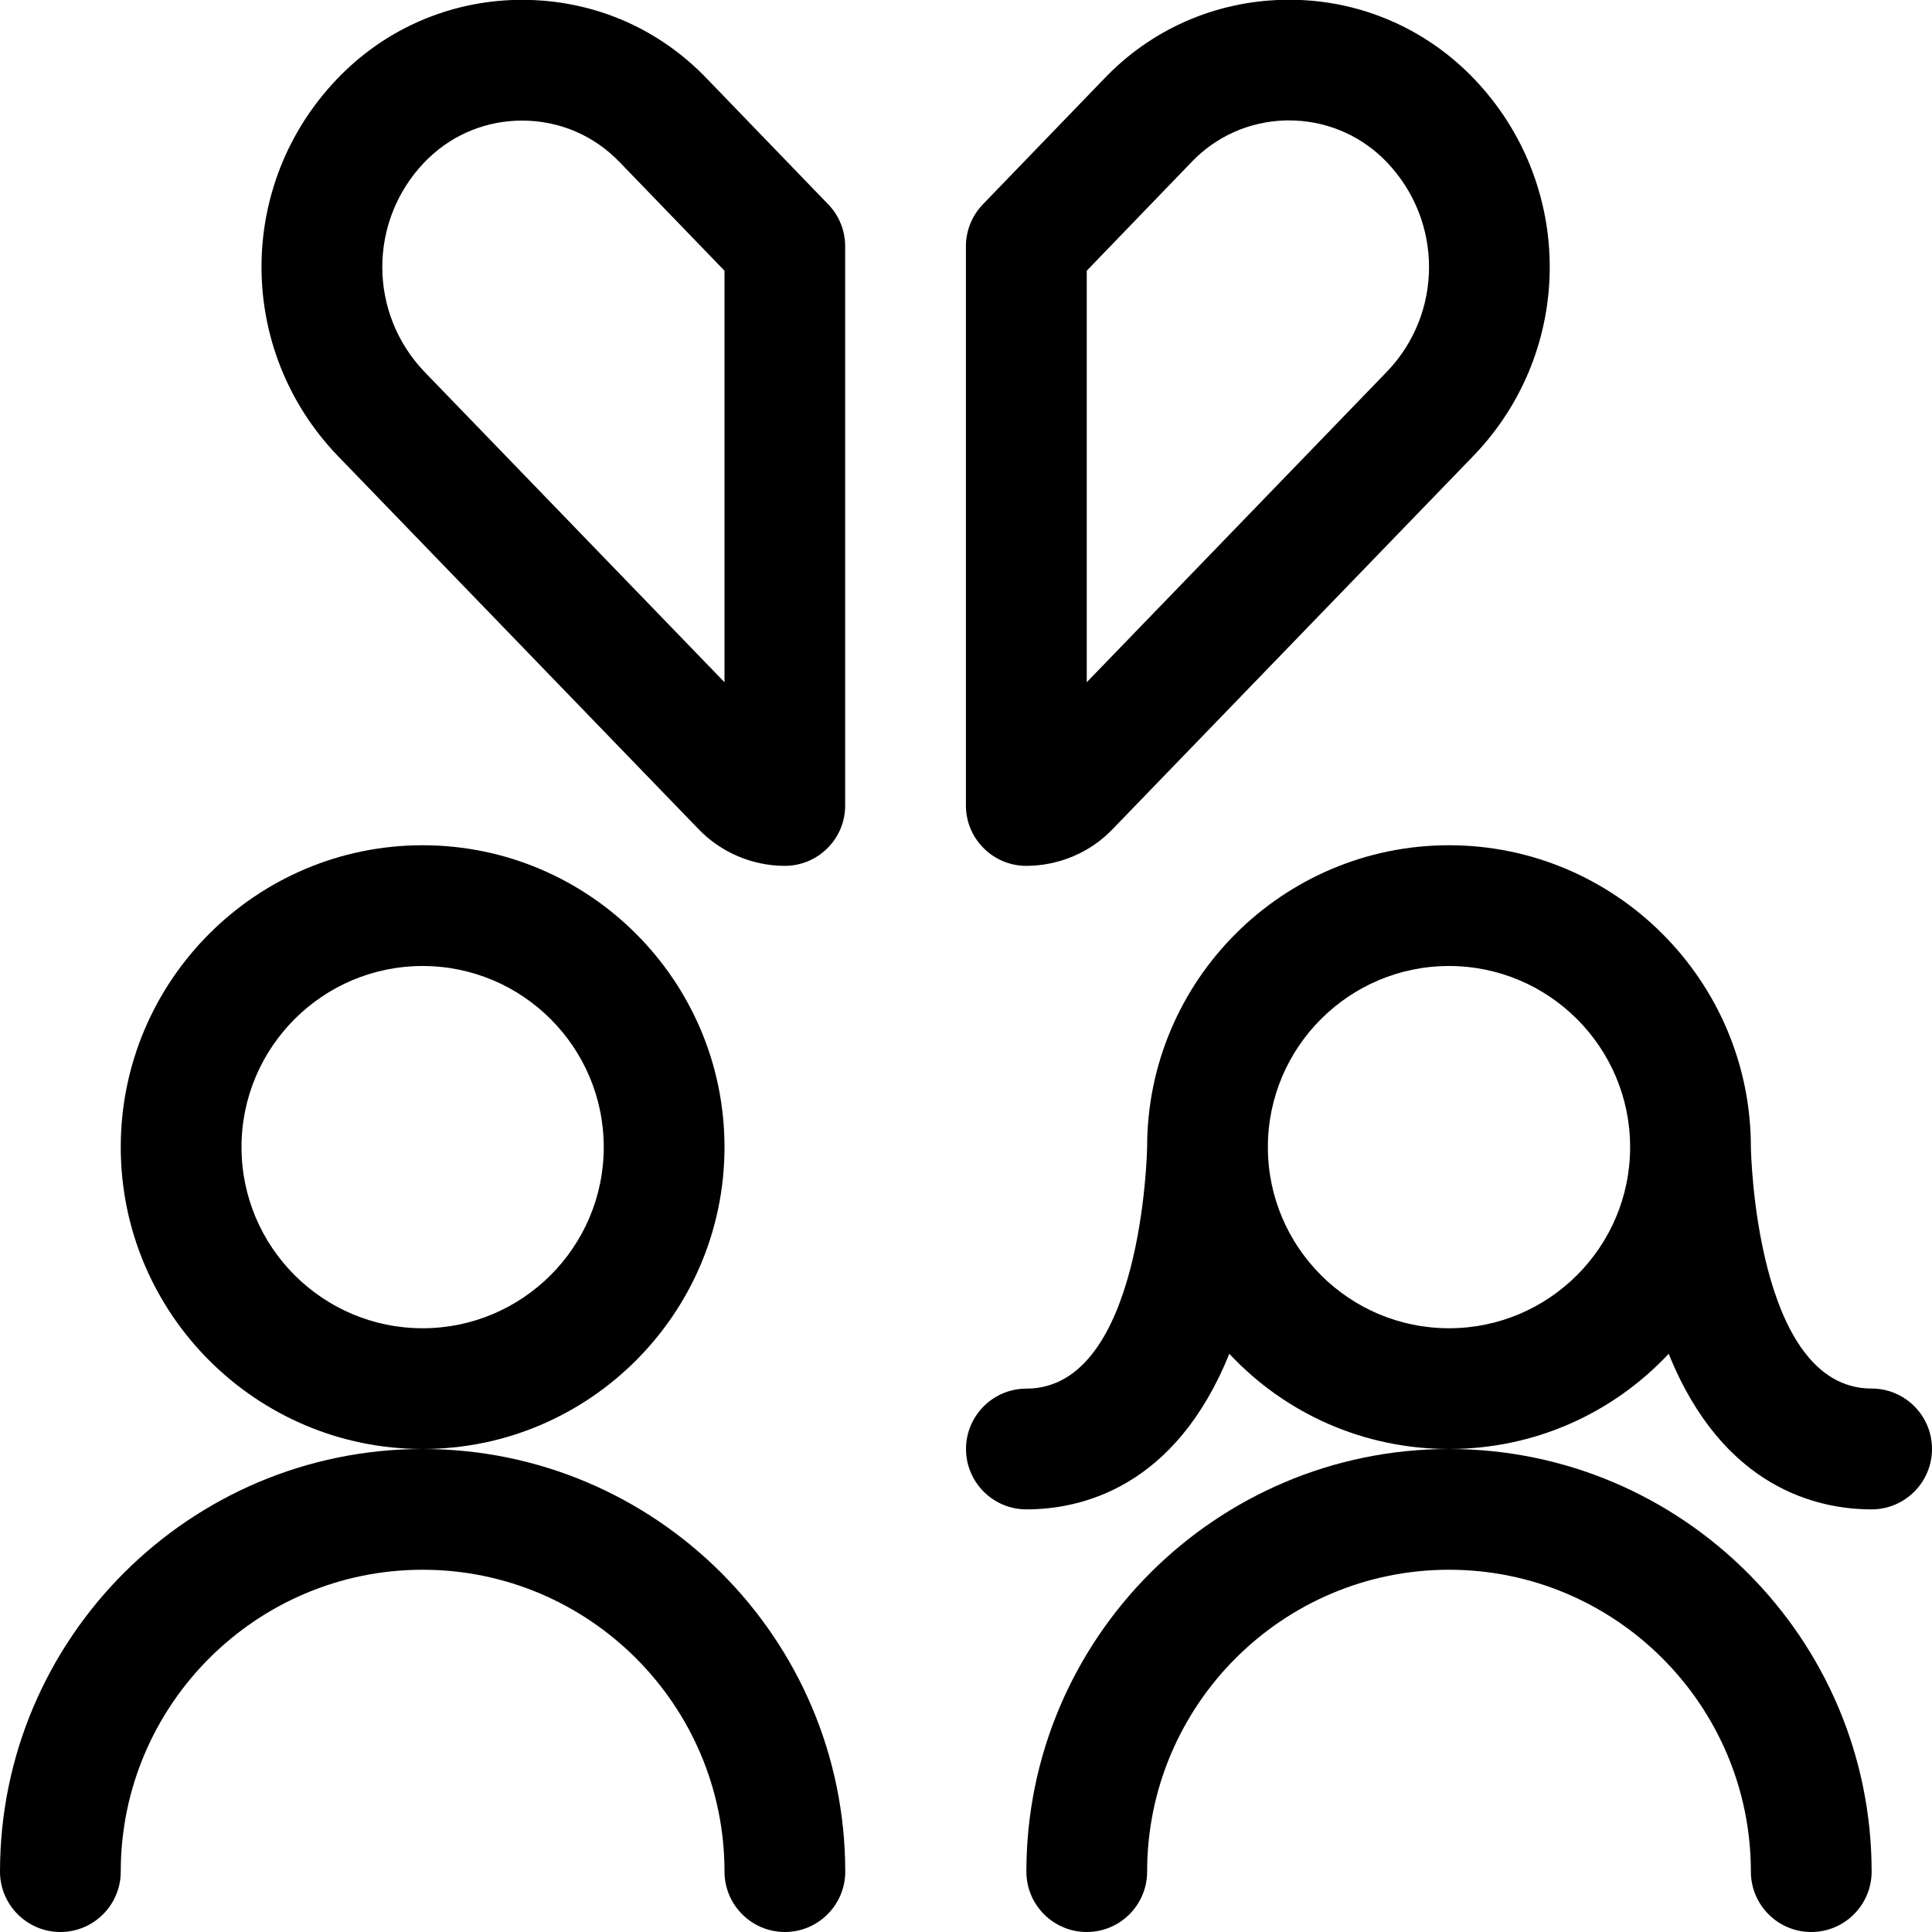 <?xml version="1.0" encoding="utf-8"?>
<!-- Generator: Adobe Illustrator 22.1.0, SVG Export Plug-In . SVG Version: 6.00 Build 0)  -->
<svg version="1.1" id="Layer_1" xmlns="http://www.w3.org/2000/svg" xmlns:xlink="http://www.w3.org/1999/xlink" x="0px" y="0px"
	 viewBox="0 0 24 24" style="enable-background:new 0 0 24 24;" xml:space="preserve">
<title>breakup-couple-man-woman</title>
<g>
	<path d="M5.25,18c-2.068,0-3.75-1.682-3.75-3.75c0-2.068,1.682-3.75,3.75-3.75S9,12.182,9,14.25C9,16.317,7.318,18,5.25,18z
		 M5.25,12C4.009,12,3,13.009,3,14.25c0,1.241,1.009,2.25,2.25,2.25S7.5,15.49,7.5,14.25C7.5,13.009,6.491,12,5.25,12z"/>
	<path d="M9.75,24C9.336,24,9,23.663,9,23.25c0-2.068-1.682-3.75-3.75-3.75S1.5,21.182,1.5,23.25C1.5,23.663,1.164,24,0.75,24
		S0,23.663,0,23.25C0,20.355,2.355,18,5.25,18s5.25,2.355,5.25,5.25C10.5,23.663,10.164,24,9.75,24z"/>
	<path d="M22.5,24c-0.414,0-0.75-0.336-0.75-0.75c0-2.068-1.682-3.75-3.75-3.75s-3.75,1.682-3.75,3.75c0,0.414-0.336,0.75-0.75,0.75
		s-0.75-0.336-0.75-0.75c0-2.895,2.355-5.25,5.25-5.25s5.25,2.355,5.25,5.25C23.25,23.663,22.914,24,22.5,24z"/>
	<path d="M23.25,18.75c-0.674,0-1.847-0.264-2.521-1.933C20.027,17.567,19.05,18,18,18s-2.027-0.432-2.729-1.183
		c-0.674,1.669-1.847,1.933-2.521,1.933C12.336,18.75,12,18.413,12,18s0.336-0.75,0.75-0.75c1.444,0,1.5-2.971,1.5-3.001
		c0-2.067,1.683-3.749,3.75-3.749s3.75,1.682,3.75,3.749c0,0.029,0.055,3,1.5,3c0.414,0,0.75,0.336,0.75,0.75
		S23.664,18.75,23.25,18.75z M18,12c-1.241,0-2.25,1.009-2.25,2.25c0,1.241,1.009,2.25,2.25,2.25s2.25-1.009,2.25-2.25
		C20.25,13.009,19.241,12,18,12z"/>
	<path d="M9.75,10.756c-0.405,0-0.798-0.168-1.077-0.461L4.189,5.656C2.936,4.344,2.935,2.291,4.186,0.982
		c0.034-0.036,0.07-0.072,0.106-0.106C4.885,0.31,5.664-0.002,6.485-0.002c0.879,0,1.696,0.349,2.301,0.984l1.503,1.557
		c0.136,0.141,0.21,0.326,0.21,0.521v6.946c0,0.2-0.078,0.389-0.22,0.53C10.141,10.676,9.948,10.756,9.75,10.756
		C9.75,10.756,9.75,10.756,9.75,10.756z M6.485,1.498c-0.433,0-0.845,0.164-1.157,0.463C5.309,1.978,5.29,1.997,5.271,2.017
		c-0.696,0.729-0.696,1.871,0,2.6L9,8.475V3.363L7.704,2.021C7.382,1.683,6.95,1.498,6.485,1.498z"/>
	<path d="M12.75,10.756c-0.2,0-0.389-0.078-0.531-0.22c-0.142-0.142-0.22-0.33-0.22-0.53V3.06c0-0.195,0.075-0.38,0.21-0.521
		l1.506-1.56c0.583-0.612,1.373-0.961,2.222-0.981l0.081-0.001c0.817,0,1.595,0.312,2.189,0.878
		c0.037,0.035,0.073,0.071,0.107,0.107c1.25,1.309,1.25,3.361,0,4.67l-4.49,4.645C13.548,10.588,13.156,10.755,12.75,10.756
		L12.75,10.756z M13.5,8.475l3.733-3.862c0.693-0.726,0.692-1.867-0.003-2.596c-0.02-0.021-0.039-0.04-0.059-0.059
		c-0.312-0.297-0.723-0.462-1.156-0.462l-0.041,0c-0.448,0.011-0.866,0.195-1.175,0.52L13.5,3.363V8.475z"/>
</g>
</svg>
